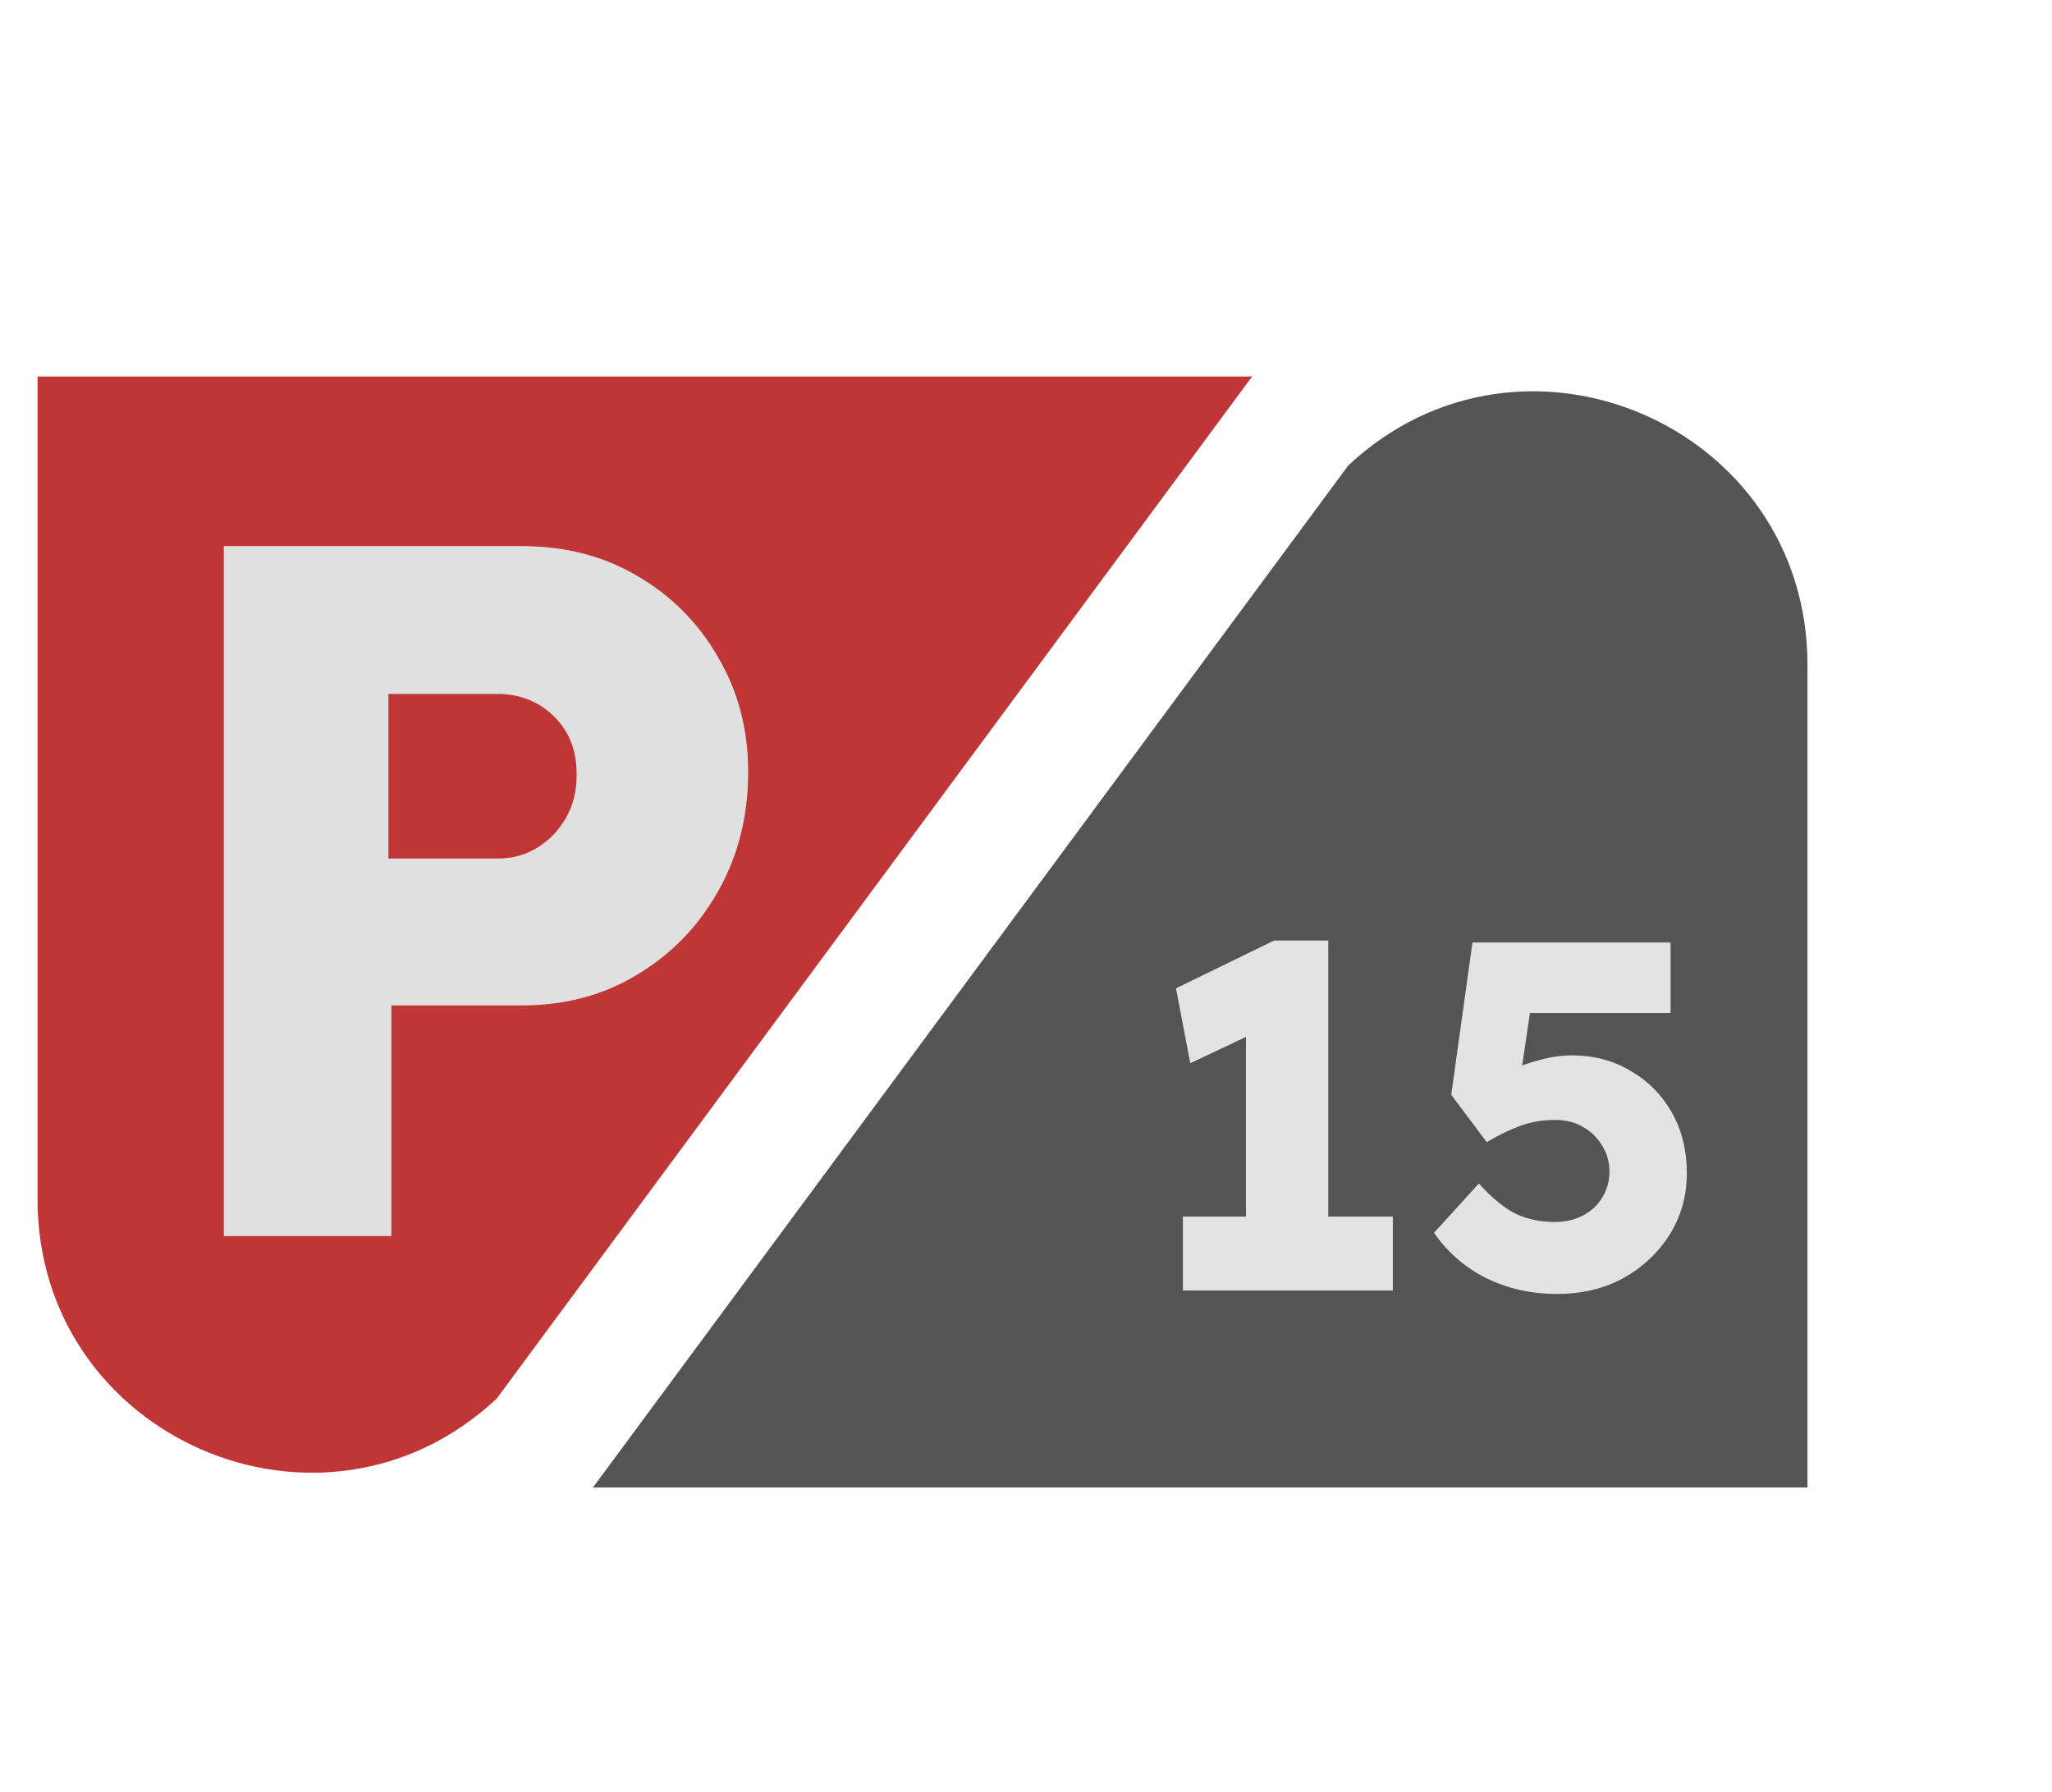<svg width="229" height="200" viewBox="0 0 229 200" fill="none" xmlns="http://www.w3.org/2000/svg">
<g filter="url(#filter0_d_132_119)">
<path d="M139.727 38.017L55.43 152.066C35.979 170.262 4.19 156.47 4.19 129.835V38.017H139.727Z" fill="#C03535"/>
<path d="M24.975 133.934V56.934H58.195C63.035 56.934 67.325 58.034 71.065 60.234C74.878 62.434 77.885 65.441 80.085 69.254C82.358 73.067 83.495 77.357 83.495 82.124C83.495 87.111 82.358 91.584 80.085 95.544C77.885 99.431 74.878 102.511 71.065 104.784C67.325 107.057 63.035 108.194 58.195 108.194H43.675V133.934H24.975ZM43.345 91.804H55.555C57.168 91.804 58.635 91.401 59.955 90.594C61.275 89.787 62.338 88.687 63.145 87.294C63.951 85.901 64.355 84.287 64.355 82.454C64.355 80.547 63.951 78.934 63.145 77.614C62.338 76.294 61.275 75.267 59.955 74.534C58.635 73.801 57.168 73.434 55.555 73.434H43.345V91.804Z" fill="#E0E0E0"/>
<path d="M66.174 161.983L150.471 47.934C169.922 29.738 201.711 43.53 201.711 70.165L201.711 161.983L66.174 161.983Z" fill="#545454"/>
<path d="M139.048 137.305V106.065L141.083 110.74L132.833 114.645L131.238 106.285L142.183 100.95H148.233V137.305H139.048ZM132.008 140V131.75H155.438V140H132.008ZM173.783 140.385C170.886 140.385 168.246 139.798 165.863 138.625C163.516 137.452 161.573 135.765 160.033 133.565L165.038 128.065C166.541 129.715 167.935 130.852 169.218 131.475C170.501 132.062 171.931 132.355 173.508 132.355C174.681 132.355 175.726 132.117 176.643 131.64C177.56 131.163 178.275 130.503 178.788 129.66C179.338 128.78 179.613 127.808 179.613 126.745C179.613 125.645 179.338 124.673 178.788 123.83C178.275 122.95 177.56 122.253 176.643 121.74C175.763 121.227 174.736 120.97 173.563 120.97C172.72 120.97 171.931 121.043 171.198 121.19C170.465 121.337 169.676 121.593 168.833 121.96C168.026 122.29 167.055 122.785 165.918 123.445L161.958 118.165L164.323 101.17H186.433V109.035H168.778L171.198 105.955L169.383 118.165L166.083 117.065C166.78 116.442 167.623 115.892 168.613 115.415C169.64 114.938 170.74 114.553 171.913 114.26C173.086 113.93 174.26 113.765 175.433 113.765C177.853 113.765 180.016 114.333 181.923 115.47C183.866 116.57 185.406 118.11 186.543 120.09C187.68 122.07 188.248 124.343 188.248 126.91C188.248 129.44 187.606 131.732 186.323 133.785C185.04 135.802 183.316 137.415 181.153 138.625C178.99 139.798 176.533 140.385 173.783 140.385Z" fill="#E3E3E3"/>
</g>
<defs>
<filter id="filter0_d_132_119" x="0.19" y="0" width="232.793" height="208" filterUnits="userSpaceOnUse" color-interpolation-filters="sRGB">
<feFlood flood-opacity="0" result="BackgroundImageFix"/>
<feColorMatrix in="SourceAlpha" type="matrix" values="0 0 0 0 0 0 0 0 0 0 0 0 0 0 0 0 0 0 127 0" result="hardAlpha"/>
<feOffset dy="4"/>
<feGaussianBlur stdDeviation="2"/>
<feComposite in2="hardAlpha" operator="out"/>
<feColorMatrix type="matrix" values="0 0 0 0 0 0 0 0 0 0 0 0 0 0 0 0 0 0 0.25 0"/>
<feBlend mode="normal" in2="BackgroundImageFix" result="effect1_dropShadow_132_119"/>
<feBlend mode="normal" in="SourceGraphic" in2="effect1_dropShadow_132_119" result="shape"/>
</filter>
</defs>
</svg>
